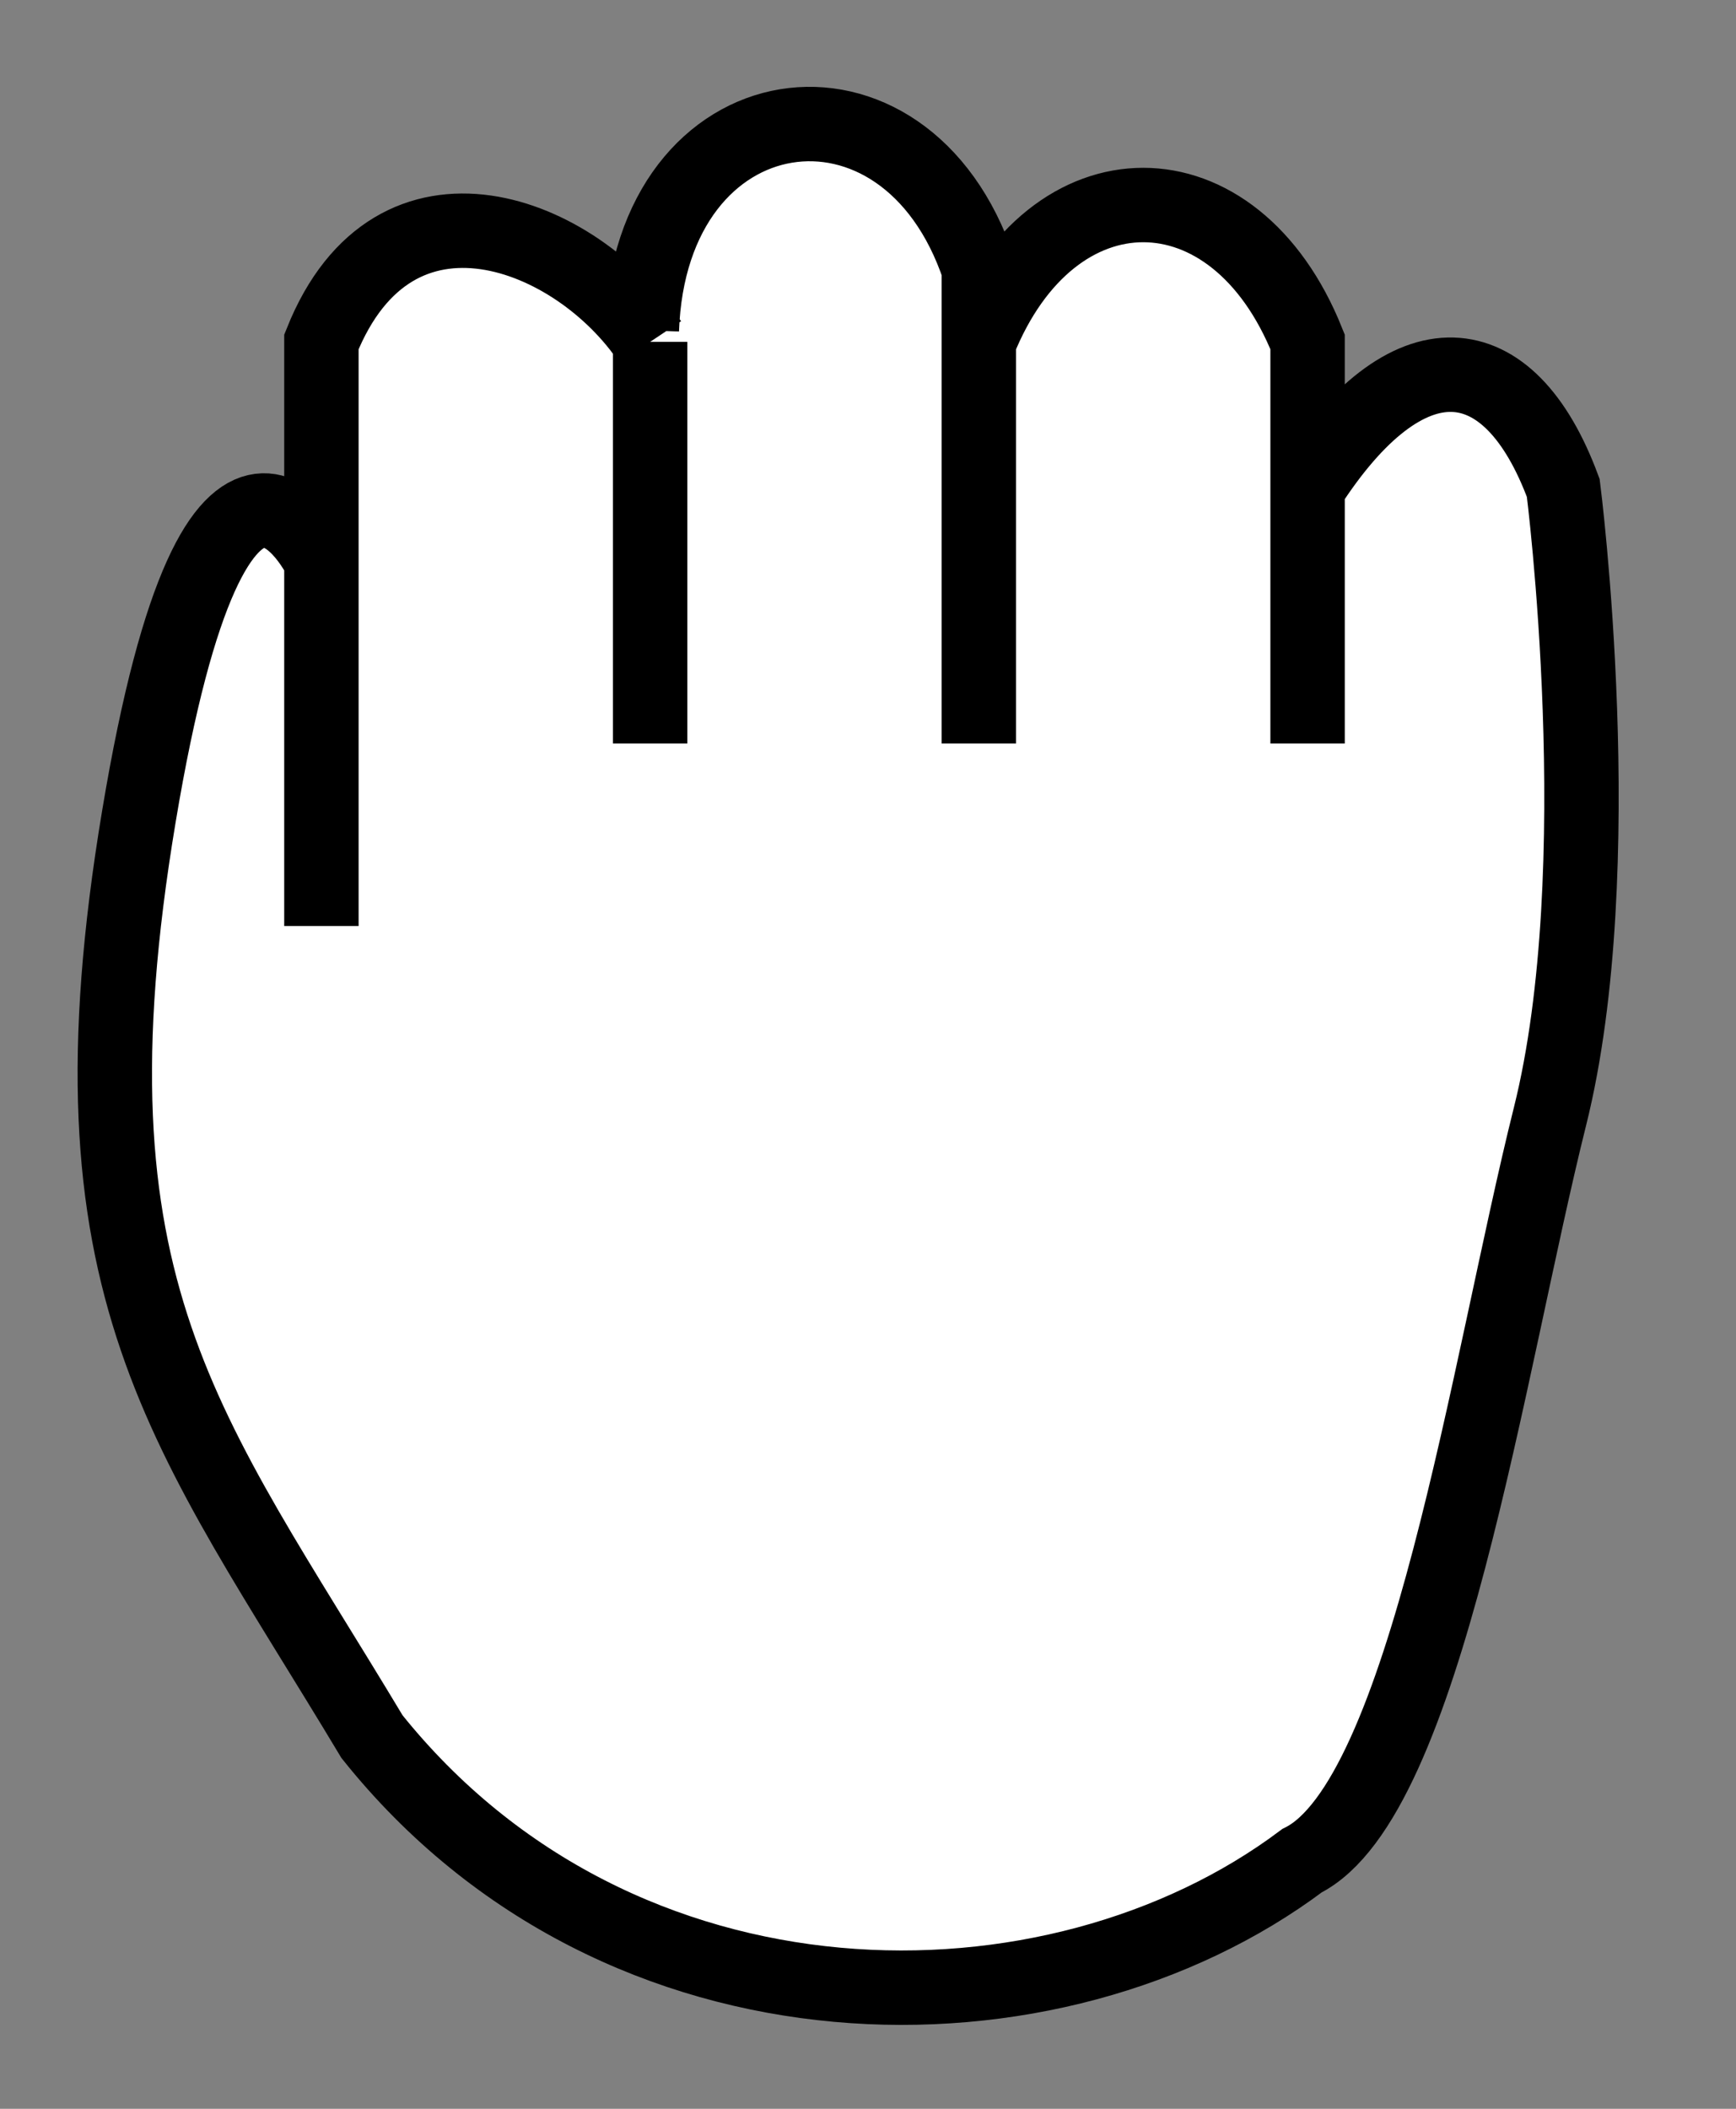 <svg width="14" height="17" viewBox="0 0 14 17" fill="none" xmlns="http://www.w3.org/2000/svg">
<rect x="0" y="0" width="14" height="17" fill="#808080" stroke="none"/>
<g id="pick">
<path d="M12.5 9C12 11 11.5 14.5 10.5 15C8.5 16.5 5 16.5 3 14C1.5 11.5 0.481 10.408 1.12 6.582C1.758 2.756 2.592 4.522 2.592 4.522V2.756C3.16 1.338 4.549 1.834 5.176 2.662C5.243 0.696 7.305 0.402 7.894 2.168V2.756C8.483 1.285 9.956 1.285 10.545 2.756V3.934C11.351 2.677 12.171 2.756 12.607 3.934C12.607 3.934 13 7 12.5 9Z" fill="white"/>
<path d="M5.243 5.994V2.756M5.243 2.756L5.176 2.662C5.243 0.696 7.305 0.402 7.894 2.168V5.994V2.756C8.483 1.285 9.956 1.285 10.545 2.756V5.994V3.934C11.351 2.677 12.171 2.756 12.607 3.934C12.607 3.934 13 7 12.5 9C12 11 11.5 14.5 10.5 15C8.5 16.5 5 16.5 3 14C1.5 11.5 0.481 10.408 1.12 6.582C1.758 2.756 2.592 4.522 2.592 4.522M5.243 2.756C4.654 1.873 3.181 1.285 2.592 2.756V4.522M2.592 7.465V4.522" stroke="black" stroke-width="0.6"/>
</g>
</svg>
